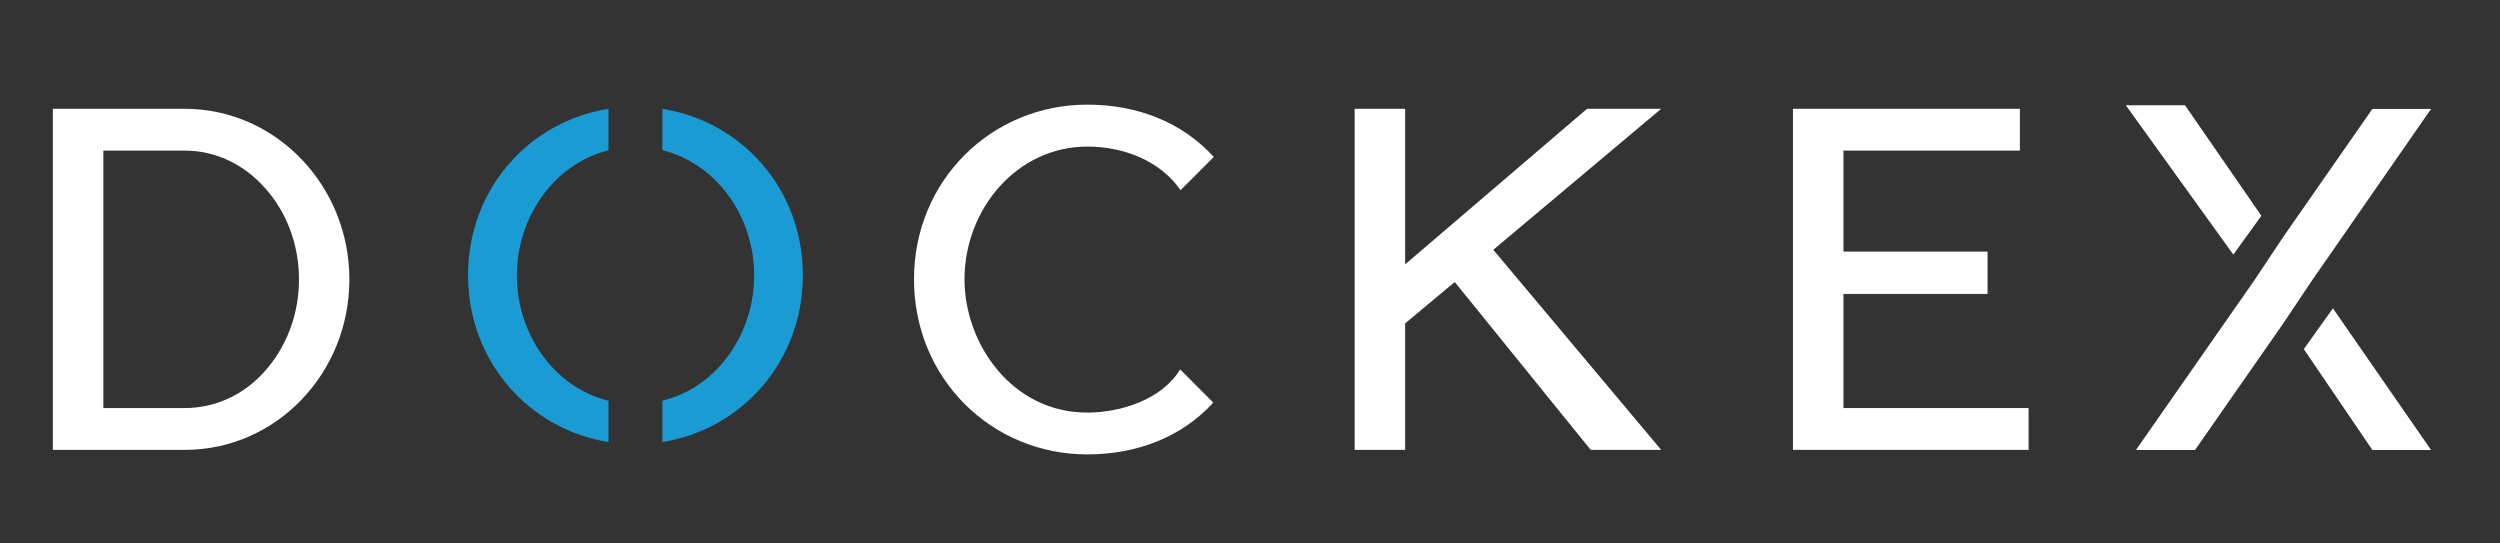 <?xml version="1.0" encoding="utf-8"?>
<!-- Generator: Adobe Illustrator 24.0.0, SVG Export Plug-In . SVG Version: 6.00 Build 0)  -->
<svg version="1.1" id="Layer_1" xmlns="http://www.w3.org/2000/svg" xmlns:xlink="http://www.w3.org/1999/xlink" x="0px" y="0px"
	 viewBox="0 0 192.56 41.86" style="enable-background:new 0 0 192.56 41.86;" xml:space="preserve">
<rect x="0" y="0" width="192.56" height="41.86" fill="#333333" stroke="none"/>
<style type="text/css">
	.st0{fill:#1B9BD4;}
	.st1{fill:#FFFFFF;}
</style>
<g>
	<path class="st1" d="M14.3,34.65H4.07V8.38H14.3c6.97,0.04,12.61,5.92,12.61,13.14C26.91,28.77,21.27,34.62,14.3,34.65z
		 M20.4,28.59c1.68-1.89,2.63-4.38,2.63-7.08c0-2.66-0.95-5.18-2.63-7.04c-1.65-1.86-3.85-2.87-6.17-2.87H7.96v19.83h6.27
		C16.54,31.43,18.75,30.45,20.4,28.59z"/>
	<path class="st1" d="M93.45,31.01c-2.42,2.66-5.89,3.99-9.7,3.99c-7.39,0-13.35-5.85-13.35-13.49c0-7.6,5.96-13.45,13.35-13.45
		c3.82,0,7.29,1.33,9.74,4.03l-2.56,2.56c-1.54-2.24-4.34-3.36-7.18-3.36c-5.43,0-9.46,4.83-9.46,10.23
		c0,4.94,3.64,10.26,9.46,10.26c2.52,0,5.74-0.98,7.15-3.33L93.45,31.01z"/>
	<path class="st1" d="M115.02,19.24l12.93,15.41h-5.43l-10.47-12.93l-3.82,3.19v9.74h-3.89V8.38h3.89v11.98l14.01-11.98h5.71
		L115.02,19.24z"/>
	<path class="st1" d="M156.25,31.43v3.22H138.1V8.38h17.48v3.22h-13.59v7.78h11.1v3.26h-11.1v8.79H156.25z"/>
	<g>
		<path class="st0" d="M46.87,30.87c-4.23-1.04-7.06-5.18-7.06-9.66c0-4.45,2.84-8.59,7.06-9.63V8.38
			c-6.12,0.97-10.82,6.18-10.82,12.82s4.7,11.87,10.82,12.85V30.87z"/>
		<path class="st0" d="M51.02,8.38v3.19c4.23,1.04,7.07,5.18,7.07,9.63c0,4.48-2.82,8.63-7.07,9.66v3.19
			c6.12-0.98,10.82-6.21,10.82-12.85S57.14,9.36,51.02,8.38z"/>
	</g>
	<g>
		<polygon class="st1" points="178.11,21.56 187.25,8.39 182.73,8.39 175.87,18.24 173.66,21.56 164.52,34.66 169.07,34.66 
			175.9,24.86 		"/>
		<polygon class="st1" points="177.45,26.89 182.73,34.66 187.25,34.66 179.69,23.75 		"/>
		<polygon class="st1" points="168.3,8.11 163.74,8.11 172.02,19.61 174.18,16.62 		"/>
	</g>
</g>
</svg>
